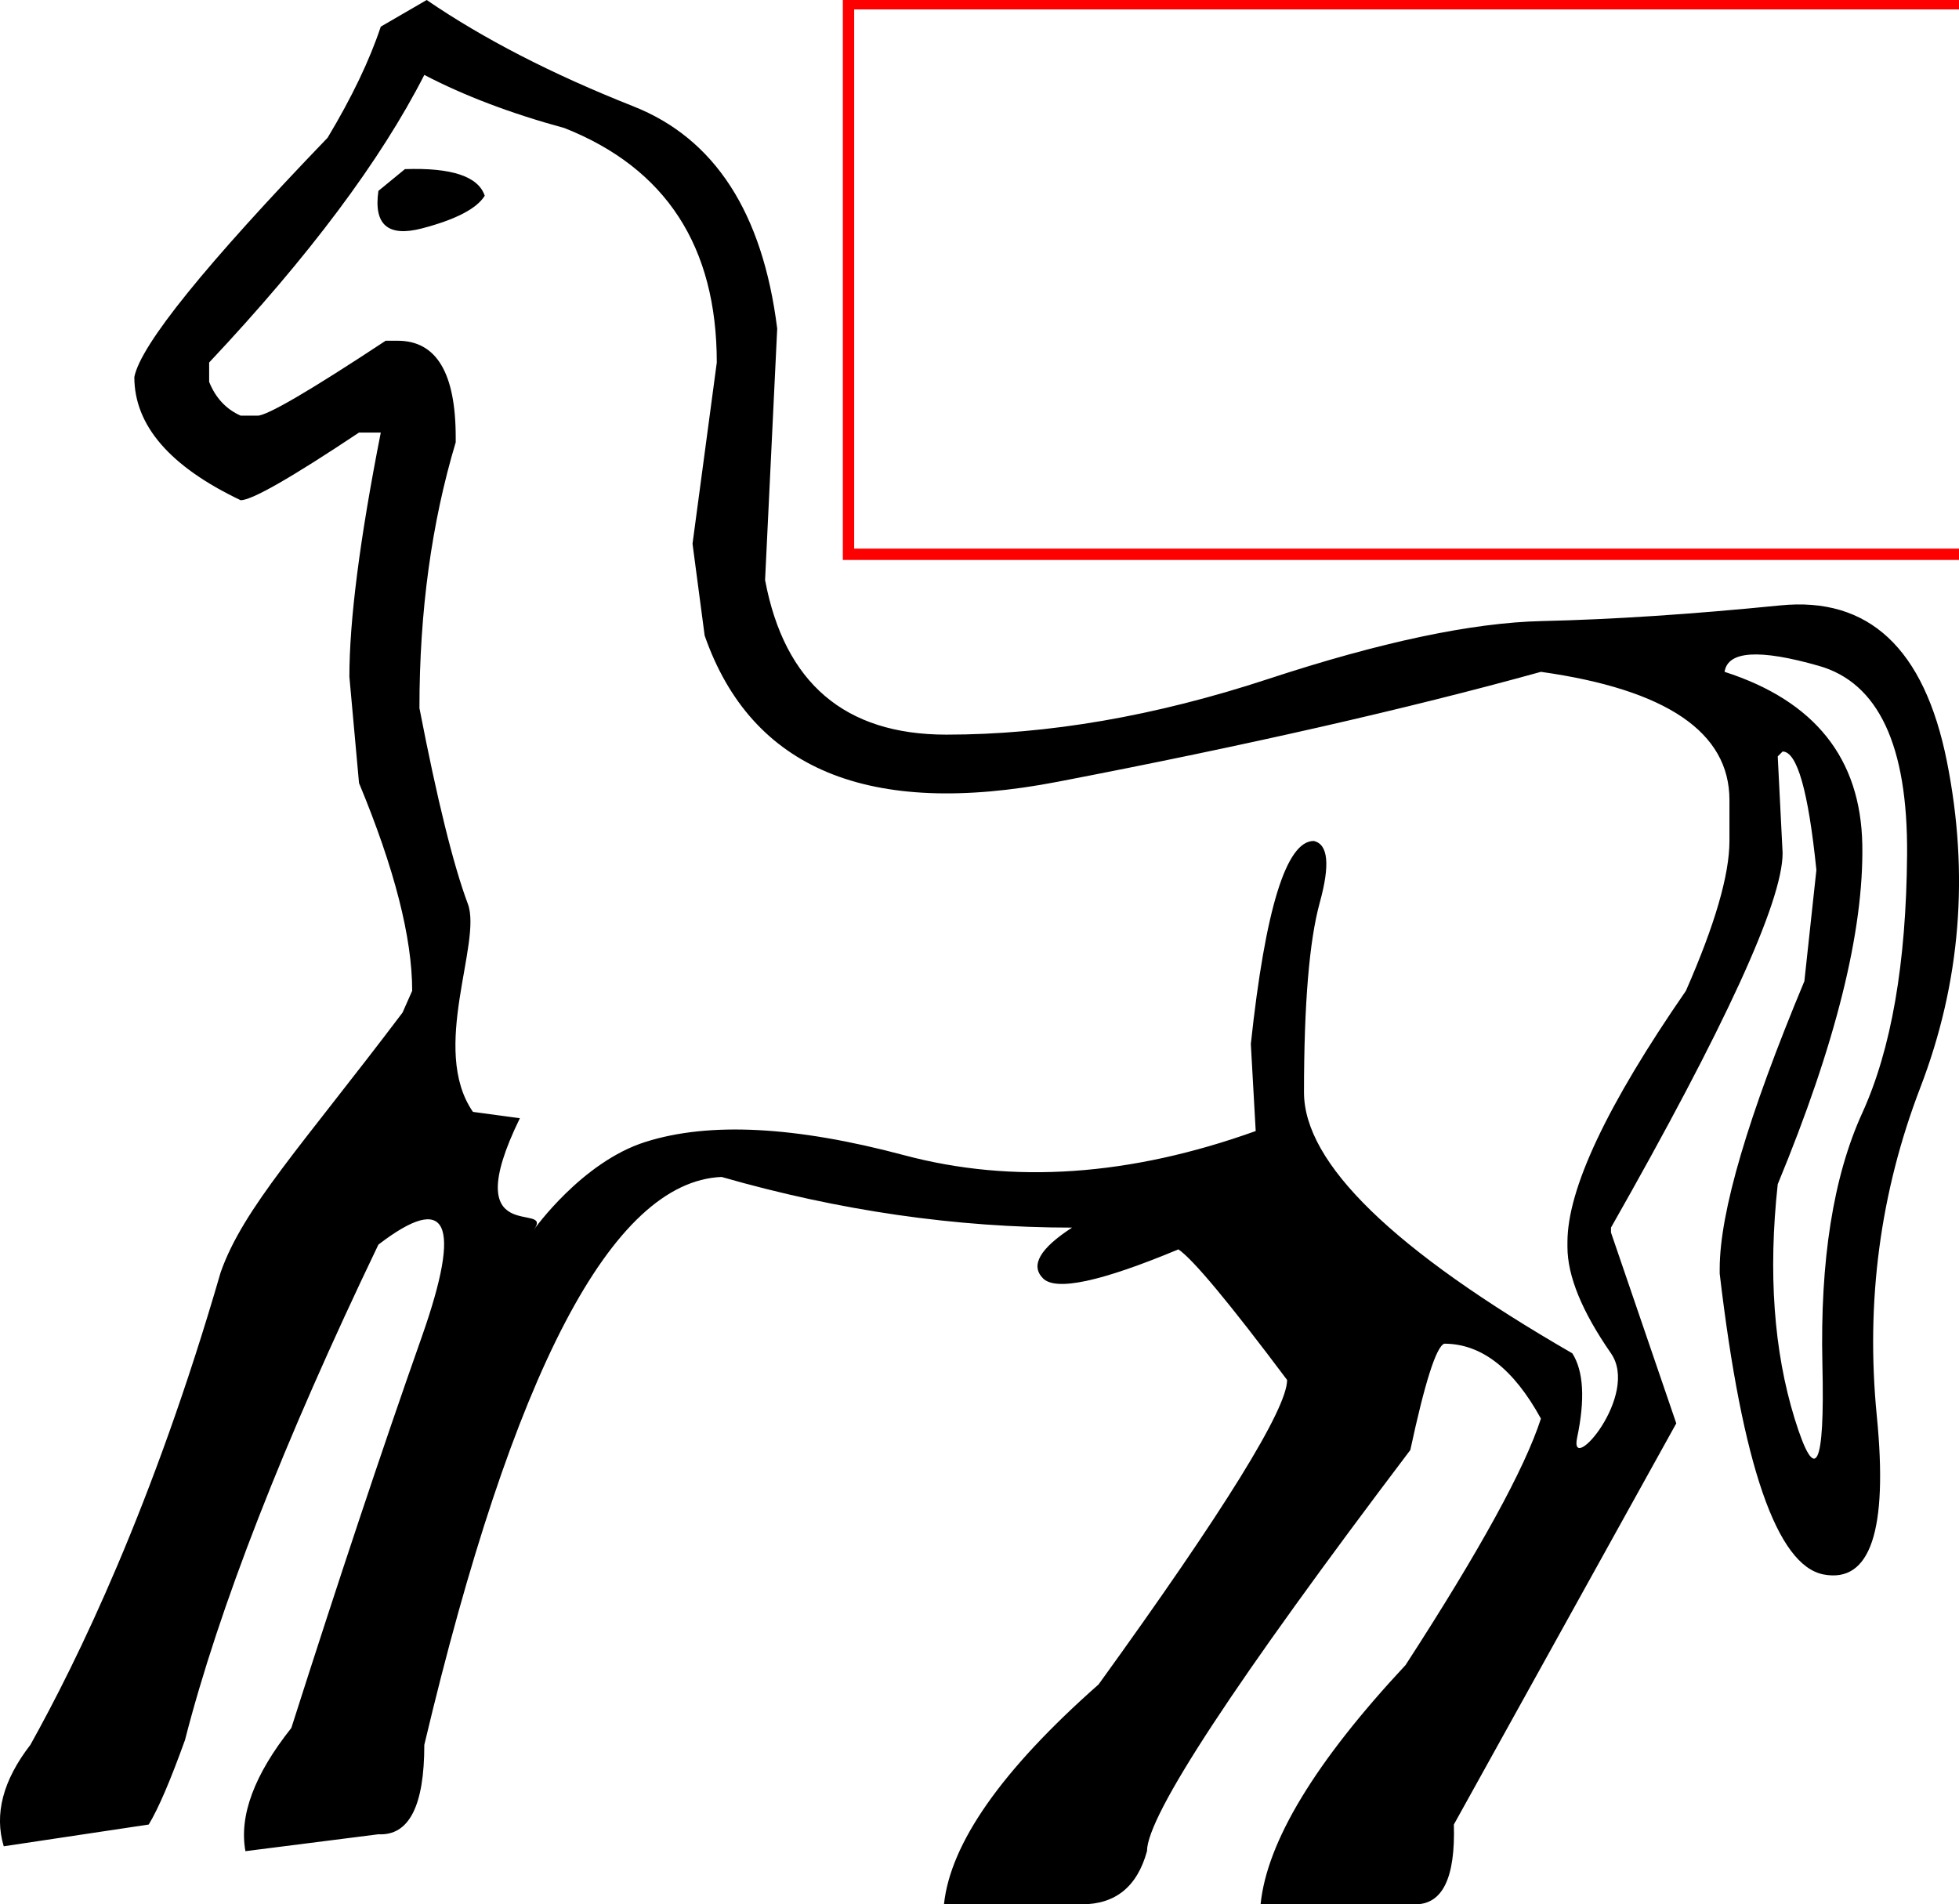 <?xml version="1.0" encoding="UTF-8" standalone="no"?>
<svg
   xmlns:dc="http://purl.org/dc/elements/1.1/"
   xmlns:cc="http://web.resource.org/cc/"
   xmlns:rdf="http://www.w3.org/1999/02/22-rdf-syntax-ns#"
   xmlns:svg="http://www.w3.org/2000/svg"
   xmlns="http://www.w3.org/2000/svg"
   xmlns:sodipodi="http://sodipodi.sourceforge.net/DTD/sodipodi-0.dtd"
   xmlns:inkscape="http://www.inkscape.org/namespaces/inkscape"
   width="17.281"
   height="16.8"
   id="svg1071"
   sodipodi:version="0.32"
   inkscape:version="0.45.1"
   sodipodi:docname="E6.svg"
   sodipodi:docbase="/Users/rosmord/Travail/Gsigns/SThomasDetail/ManuelDeCodage/E"
   inkscape:output_extension="org.inkscape.output.svg.inkscape">
  <defs
     id="defs1075" />
  <sodipodi:namedview
     id="base"
     pagecolor="#ffffff"
     bordercolor="#666666"
     borderopacity="1.0"
     inkscape:pageopacity="0.0"
     inkscape:pageshadow="2"
     inkscape:zoom="30.059526"
     inkscape:cx="8.6406802"
     inkscape:cy="8.3999995"
     inkscape:window-width="1024"
     inkscape:window-height="708"
     inkscape:window-x="106"
     inkscape:window-y="22"
     inkscape:current-layer="svg1071" />
  <path
     style="fill:#000000; stroke:none"
     d="M 3.764,0 C 4.262,0.341 4.869,0.654 5.587,0.938 C 6.305,1.222 6.728,1.876 6.856,2.899 L 6.749,5.117 C 6.92,6.026 7.453,6.481 8.348,6.481 C 9.243,6.481 10.189,6.318 11.184,5.991 C 12.178,5.664 12.985,5.493 13.603,5.479 C 14.222,5.465 14.922,5.419 15.703,5.341 C 16.485,5.262 16.975,5.721 17.174,6.716 C 17.373,7.711 17.295,8.67 16.94,9.594 C 16.585,10.518 16.457,11.484 16.556,12.493 C 16.656,13.503 16.499,13.968 16.087,13.89 C 15.675,13.812 15.369,12.927 15.17,11.236 L 15.17,11.193 C 15.17,10.695 15.419,9.85 15.917,8.656 L 16.023,7.675 C 15.952,6.979 15.853,6.63 15.725,6.63 L 15.682,6.673 L 15.725,7.526 C 15.725,7.952 15.22,9.054 14.211,10.83 L 14.211,10.873 L 14.787,12.557 L 12.825,16.096 C 12.839,16.565 12.726,16.8 12.484,16.8 L 11.12,16.8 C 11.176,16.246 11.603,15.542 12.399,14.689 C 13.053,13.68 13.451,12.955 13.593,12.515 C 13.351,12.074 13.067,11.854 12.74,11.854 C 12.669,11.882 12.569,12.195 12.441,12.792 C 10.892,14.839 10.118,16.018 10.118,16.331 C 10.032,16.644 9.84,16.8 9.542,16.8 L 8.327,16.8 C 8.384,16.26 8.838,15.613 9.691,14.86 C 10.8,13.325 11.354,12.429 11.354,12.174 C 10.842,11.491 10.523,11.108 10.395,11.022 C 9.712,11.307 9.315,11.392 9.201,11.278 C 9.087,11.164 9.172,11.015 9.457,10.83 C 8.433,10.83 7.403,10.681 6.365,10.383 C 5.399,10.425 4.525,12.095 3.743,15.393 C 3.743,15.933 3.608,16.196 3.338,16.182 L 2.165,16.331 C 2.108,16.018 2.243,15.656 2.57,15.244 C 2.983,13.95 3.366,12.799 3.722,11.79 C 4.077,10.781 3.949,10.511 3.338,10.98 C 2.499,12.728 1.931,14.185 1.632,15.35 C 1.504,15.706 1.398,15.954 1.312,16.096 L 0.033,16.288 C -0.052,16.004 0.026,15.706 0.268,15.393 C 0.68,14.654 1.349,13.287 1.946,11.226 C 2.145,10.657 2.669,10.101 3.551,8.933 L 3.636,8.741 C 3.636,8.272 3.48,7.661 3.167,6.908 L 3.082,5.97 C 3.082,5.472 3.174,4.754 3.359,3.816 L 3.167,3.816 C 2.57,4.214 2.222,4.413 2.123,4.413 C 1.497,4.115 1.185,3.752 1.185,3.326 C 1.241,3.042 1.81,2.338 2.89,1.215 C 3.103,0.86 3.26,0.533 3.359,0.235 L 3.764,0 z M 3.338,1.684 L 3.572,1.492 C 3.985,1.478 4.219,1.556 4.276,1.727 C 4.205,1.841 4.02,1.937 3.722,2.015 C 3.423,2.093 3.295,1.983 3.338,1.684 z M 3.743,0.661 C 3.359,1.414 2.727,2.26 1.845,3.198 L 1.845,3.369 C 1.902,3.511 1.995,3.61 2.123,3.667 L 2.272,3.667 C 2.357,3.667 2.734,3.447 3.402,3.006 L 3.508,3.006 C 3.85,3.006 4.02,3.29 4.02,3.859 L 4.02,3.902 C 3.807,4.612 3.7,5.394 3.7,6.247 C 3.857,7.057 3.999,7.632 4.127,7.974 C 4.255,8.315 3.789,9.255 4.172,9.809 L 4.586,9.865 C 4.017,11.03 4.895,10.592 4.71,10.848 C 4.71,10.848 5.132,10.251 5.694,10.074 C 6.255,9.896 7.016,9.935 7.975,10.191 C 8.934,10.447 9.968,10.376 11.077,9.978 L 11.034,9.21 C 11.162,8.016 11.347,7.419 11.589,7.419 C 11.717,7.448 11.734,7.629 11.642,7.963 C 11.55,8.297 11.503,8.855 11.503,9.637 C 11.503,10.262 12.292,11.029 13.87,11.939 C 13.969,12.095 13.984,12.344 13.912,12.685 C 13.841,13.026 14.467,12.309 14.211,11.939 C 13.955,11.57 13.827,11.257 13.827,11.001 L 13.827,10.958 C 13.827,10.489 14.175,9.75 14.872,8.741 C 15.128,8.158 15.256,7.718 15.256,7.419 L 15.256,7.057 C 15.256,6.46 14.701,6.083 13.593,5.927 C 12.413,6.254 10.992,6.577 9.329,6.897 C 7.666,7.217 6.628,6.787 6.216,5.607 L 6.109,4.797 L 6.323,3.198 C 6.323,2.175 5.875,1.485 4.98,1.13 C 4.51,1.002 4.098,0.846 3.743,0.661 z M 15.213,5.927 C 16.009,6.183 16.414,6.691 16.428,7.451 C 16.442,8.212 16.194,9.21 15.682,10.447 C 15.597,11.228 15.647,11.918 15.831,12.515 C 16.016,13.112 16.098,12.952 16.076,12.035 C 16.055,11.118 16.172,10.379 16.428,9.818 C 16.684,9.256 16.816,8.496 16.823,7.537 C 16.83,6.577 16.57,6.023 16.044,5.874 C 15.519,5.724 15.241,5.742 15.213,5.927 z "
     id="path1072"
     sodipodi:nodetypes="cccccccccccccccccccccccccccccccccccccccccccccccccccccccccccccccccccccccccccccccccccccccccccccccccccccccccccccc" />
  <rect
     style="opacity:1;color:#000000;fill:none;fill-opacity:1;fill-rule:nonzero;stroke:#ff0000;stroke-width:0.1;stroke-linecap:butt;stroke-linejoin:miter;marker:none;marker-start:none;marker-mid:none;stroke-miterlimit:4;stroke-dasharray:none;stroke-dashoffset:0;stroke-opacity:1;visibility:visible;display:inline;overflow:visible;enable-background:accumulate"
     id="zone2"
     width="13.407"
     height="4.857"
     x="7.485"
     y="0.033"
     inkscape:label="gravity:ts" />
</svg>
